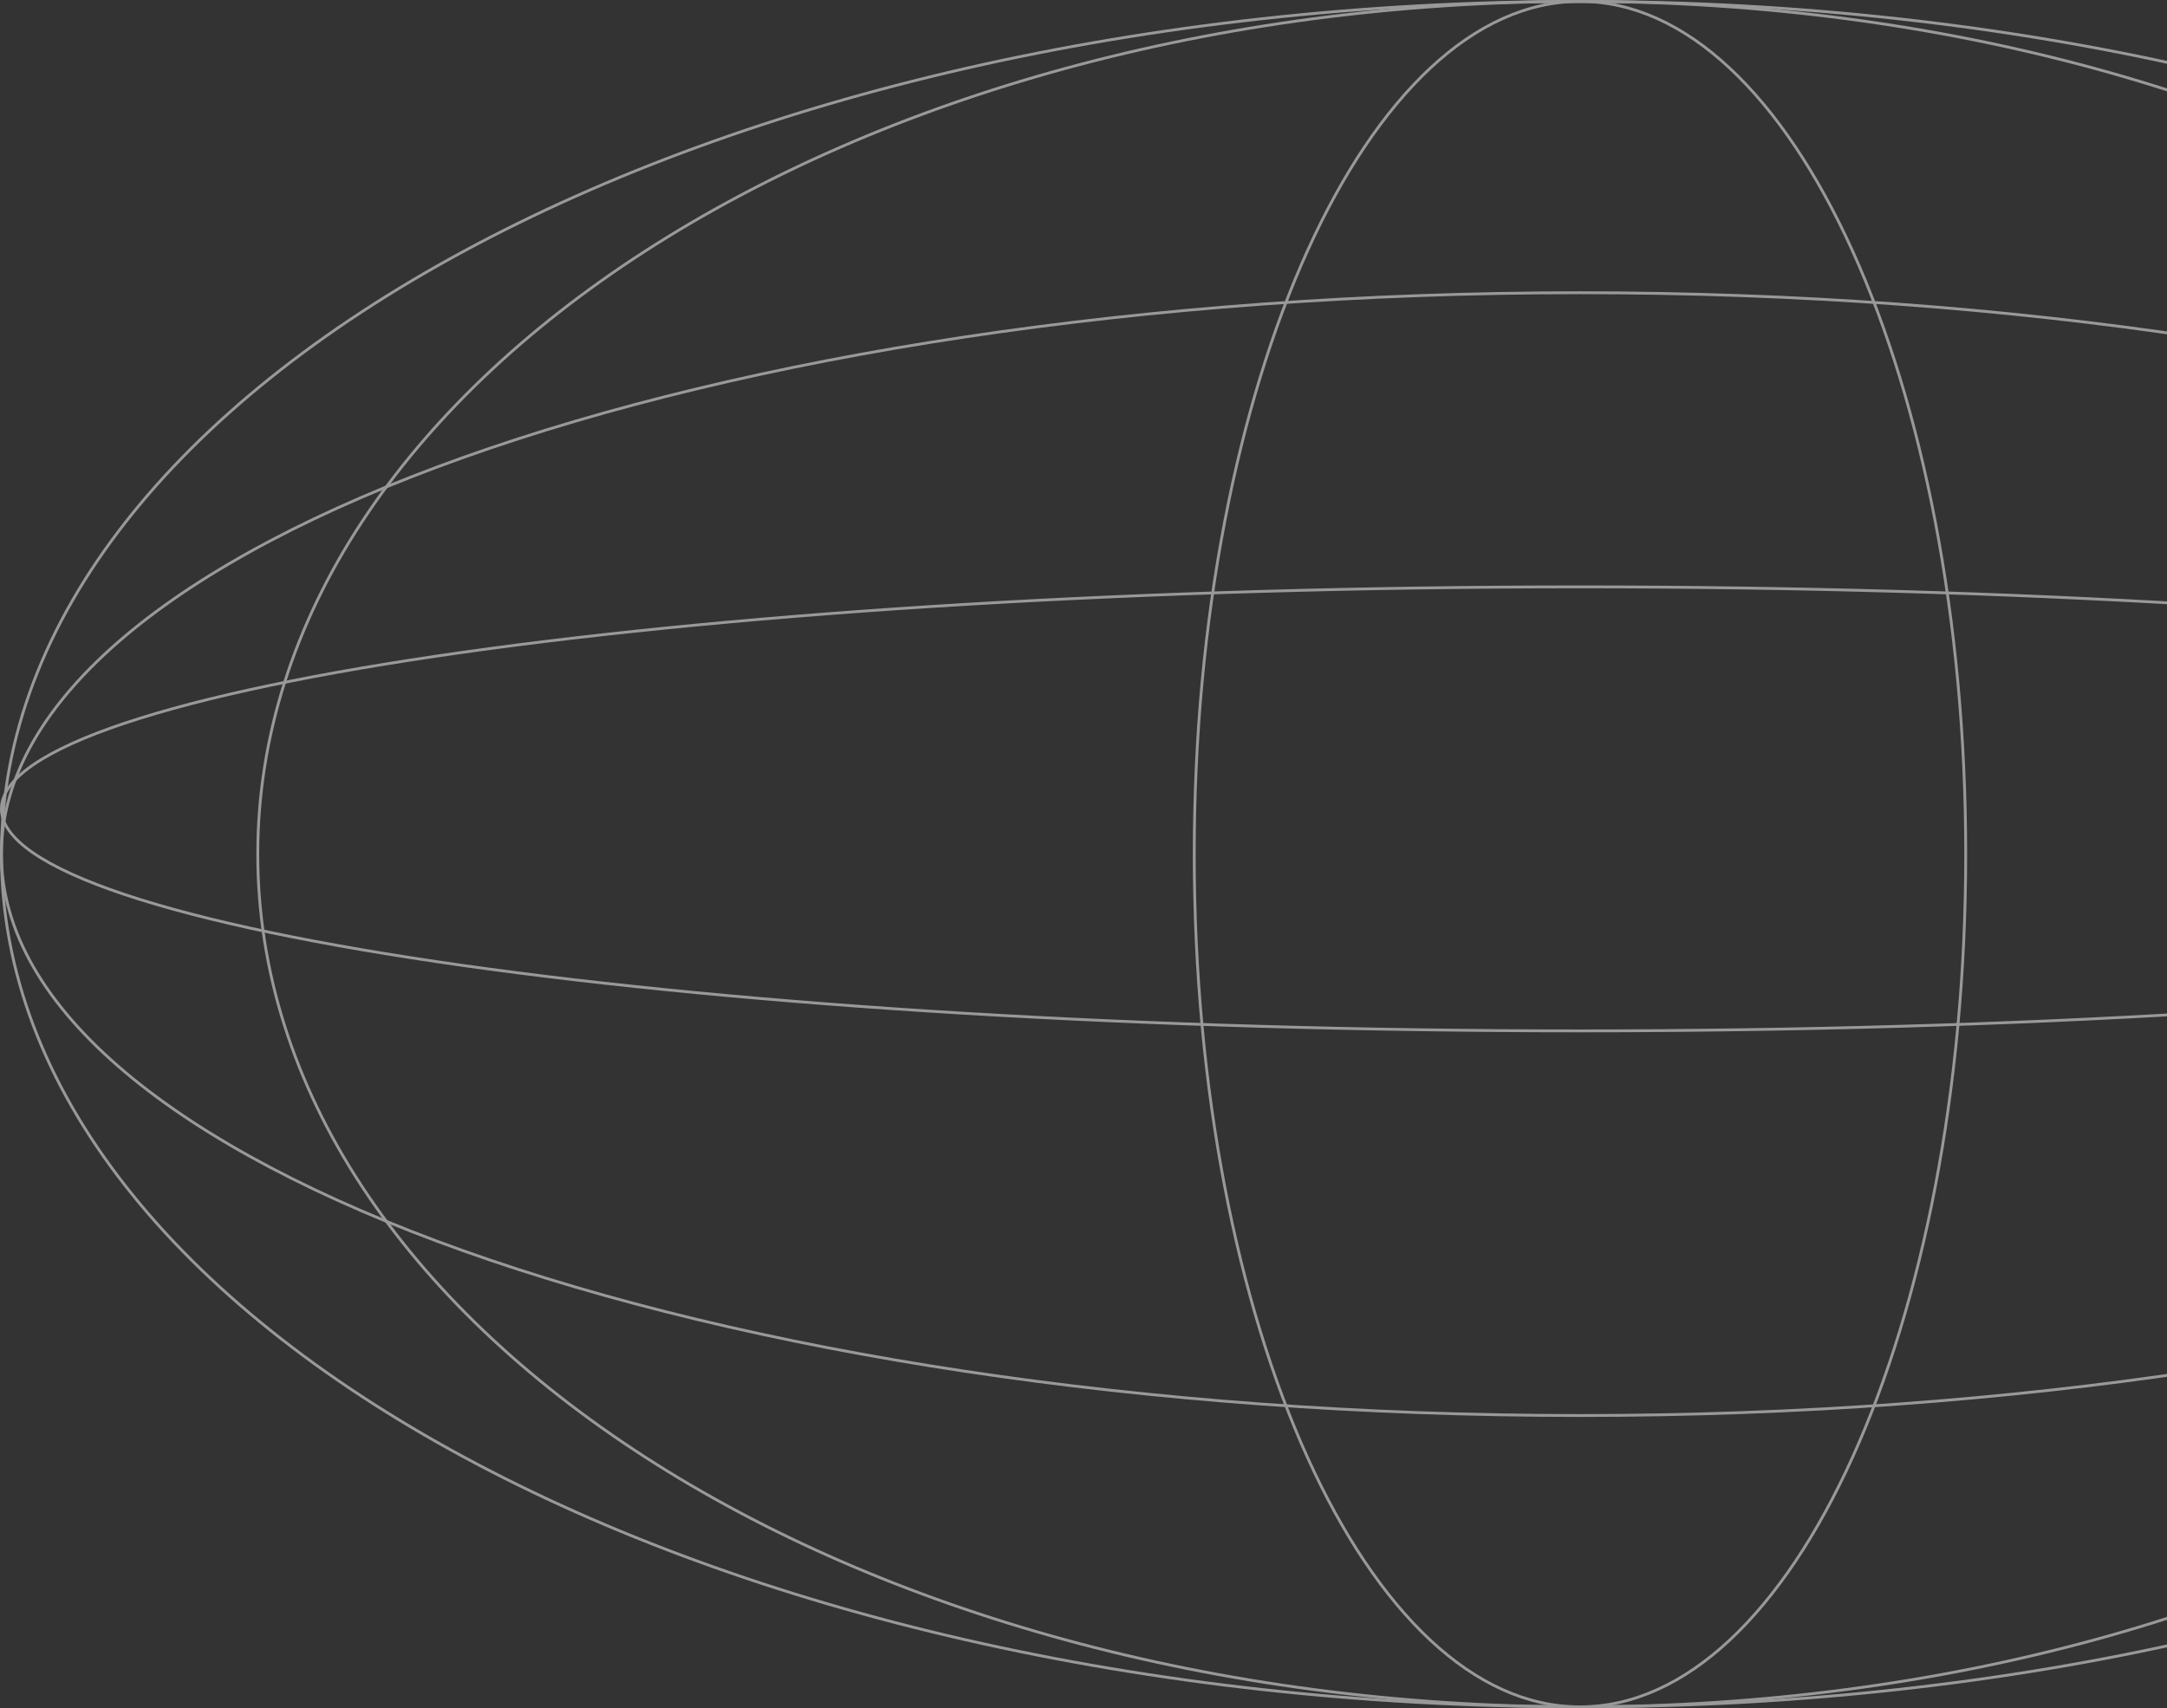 <svg width="766" height="604" viewBox="0 0 766 604" fill="none" xmlns="http://www.w3.org/2000/svg">
<rect x="0" y="0" width="766" height="604" fill="#333333" stroke="none"/>
<g opacity="0.5">
<path d="M0.5 302C0.5 385.124 62.816 460.491 163.819 515.106C264.801 569.711 404.341 603.5 558.5 603.5C712.659 603.5 852.199 569.711 953.181 515.106C1054.18 460.491 1116.5 385.124 1116.5 302C1116.5 218.876 1054.18 143.509 953.181 88.894C852.199 34.289 712.659 0.5 558.5 0.5C404.341 0.5 264.801 34.289 163.819 88.894C62.816 143.509 0.5 218.876 0.5 302Z" stroke="white"/>
<path d="M0.5 302C0.5 329.271 16.01 355.32 44.212 379.077C72.411 402.833 113.246 424.248 163.749 442.243C264.751 478.231 404.316 500.5 558.5 500.5C712.684 500.5 852.249 478.231 953.251 442.243C1003.75 424.248 1044.59 402.833 1072.79 379.077C1100.99 355.32 1116.5 329.271 1116.5 302C1116.5 274.729 1100.99 248.68 1072.79 224.923C1044.59 201.167 1003.75 179.752 953.251 161.757C852.249 125.769 712.684 103.5 558.5 103.5C404.316 103.5 264.751 125.769 163.749 161.757C113.246 179.752 72.411 201.167 44.212 224.923C16.01 248.68 0.5 274.729 0.5 302Z" stroke="white"/>
<path d="M0.5 286C0.5 291.199 4.229 296.393 11.631 301.51C19.014 306.614 29.935 311.556 44.048 316.276C72.267 325.713 113.128 334.22 163.651 341.366C264.69 355.658 404.29 364.5 558.5 364.5C712.71 364.5 852.31 355.658 953.349 341.366C1003.87 334.22 1044.73 325.713 1072.95 316.276C1087.06 311.556 1097.99 306.614 1105.37 301.51C1112.77 296.393 1116.5 291.199 1116.5 286C1116.5 280.801 1112.77 275.607 1105.37 270.49C1097.99 265.386 1087.06 260.444 1072.95 255.724C1044.73 246.287 1003.87 237.78 953.349 230.634C852.31 216.342 712.71 207.5 558.5 207.5C404.29 207.5 264.69 216.342 163.651 230.634C113.128 237.78 72.267 246.287 44.048 255.724C29.935 260.444 19.014 265.386 11.631 270.49C4.229 275.607 0.5 280.801 0.5 286Z" stroke="white"/>
<path d="M91.117 302C91.117 385.168 143.345 460.531 227.928 515.126C312.506 569.718 429.379 603.5 558.5 603.5C687.62 603.5 804.494 569.718 889.072 515.126C973.655 460.531 1025.88 385.168 1025.88 302C1025.88 218.832 973.655 143.469 889.072 88.874C804.494 34.282 687.62 0.5 558.5 0.5C429.379 0.5 312.506 34.282 227.928 88.874C143.345 143.469 91.117 218.832 91.117 302Z" stroke="white"/>
<path d="M422.149 302C422.149 385.341 437.458 460.767 462.187 515.34C486.937 569.958 521.027 603.5 558.5 603.5C595.973 603.5 630.063 569.958 654.813 515.34C679.542 460.767 694.851 385.341 694.851 302C694.851 218.659 679.542 143.233 654.813 88.66C630.063 34.042 595.973 0.5 558.5 0.5C521.027 0.5 486.937 34.042 462.187 88.66C437.458 143.233 422.149 218.659 422.149 302Z" stroke="white"/>
</g>
</svg>
